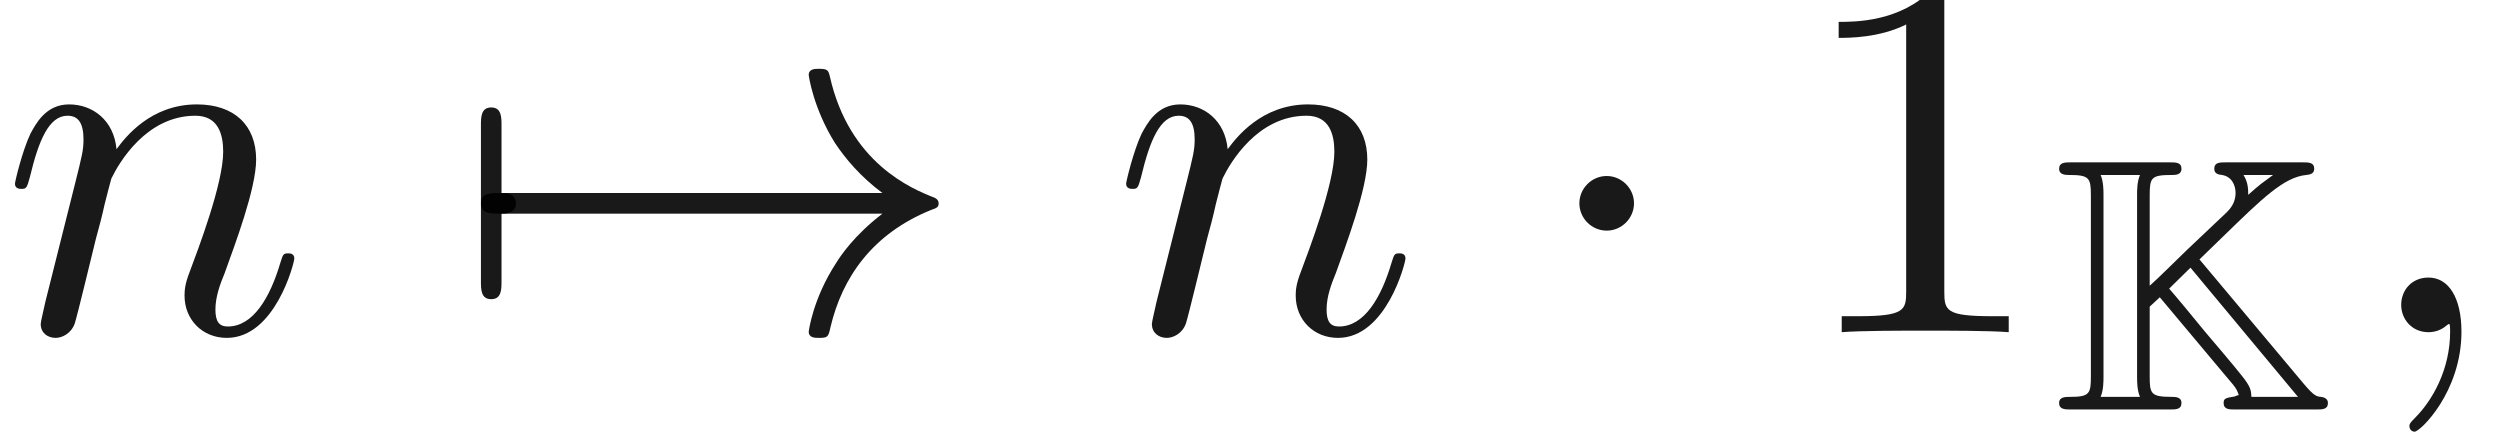 <ns0:svg xmlns:ns0="http://www.w3.org/2000/svg" xmlns:ns1="http://www.w3.org/1999/xlink" height="8.358pt" readme2tex:offset="1.9371819999999964" version="1.1" viewBox="-52.075 -68.458 48.323 8.358" width="48.323pt" xmlns:readme2tex="https://github.com/leegao/readme2tex/">
<ns0:defs>
<ns0:path d="M2.88 -2.901L3.333 -3.34C4.094 -4.08 4.512 -4.491 4.944 -4.533C5 -4.54 5.098 -4.547 5.098 -4.652C5.098 -4.777 4.993 -4.777 4.868 -4.777H3.396C3.271 -4.777 3.166 -4.777 3.166 -4.652C3.166 -4.547 3.264 -4.54 3.313 -4.533C3.501 -4.505 3.578 -4.338 3.578 -4.184C3.578 -3.989 3.466 -3.87 3.403 -3.808L2.643 -3.089C2.483 -2.936 2.085 -2.538 1.918 -2.392V-4.135C1.918 -4.484 1.946 -4.533 2.35 -4.533C2.413 -4.533 2.532 -4.533 2.532 -4.652C2.532 -4.777 2.427 -4.777 2.301 -4.777H0.404C0.279 -4.777 0.167 -4.777 0.167 -4.652C0.167 -4.533 0.3 -4.533 0.356 -4.533C0.753 -4.533 0.781 -4.477 0.781 -4.135V-0.642C0.781 -0.314 0.76 -0.244 0.391 -0.244C0.286 -0.244 0.167 -0.244 0.167 -0.126C0.167 0 0.279 0 0.404 0H2.301C2.427 0 2.532 0 2.532 -0.126C2.532 -0.244 2.413 -0.244 2.336 -0.244C1.939 -0.244 1.918 -0.307 1.918 -0.642V-1.988L2.113 -2.169L3.347 -0.697L3.529 -0.481C3.605 -0.384 3.605 -0.37 3.64 -0.279C3.599 -0.272 3.585 -0.258 3.557 -0.251C3.389 -0.223 3.347 -0.216 3.347 -0.126C3.347 0 3.452 0 3.578 0H5.133C5.258 0 5.363 0 5.363 -0.126C5.363 -0.216 5.279 -0.237 5.23 -0.244C5.147 -0.251 5.098 -0.258 4.903 -0.488L2.88 -2.901ZM4.303 -4.533C4.087 -4.373 4.073 -4.373 3.822 -4.149C3.822 -4.254 3.822 -4.387 3.731 -4.533H4.303ZM0.969 -0.244C1.025 -0.37 1.025 -0.544 1.025 -0.628V-4.149C1.025 -4.233 1.025 -4.407 0.969 -4.533H1.73C1.674 -4.407 1.674 -4.233 1.674 -4.149V-0.628C1.674 -0.544 1.674 -0.37 1.73 -0.244H0.969ZM2.706 -2.741L4.784 -0.244H3.884C3.877 -0.363 3.877 -0.432 3.696 -0.656C3.543 -0.851 3.145 -1.318 2.985 -1.506C2.845 -1.681 2.364 -2.26 2.294 -2.336L2.706 -2.741Z" id="g0-75" />
<ns0:path d="M1.913 -2.491C1.913 -2.78 1.674 -3.019 1.385 -3.019S0.857 -2.78 0.857 -2.491S1.096 -1.963 1.385 -1.963S1.913 -2.202 1.913 -2.491Z" id="g1-1" />
<ns0:path d="M8.309 -2.291C7.761 -1.873 7.492 -1.465 7.412 -1.335C6.964 -0.648 6.884 -0.02 6.884 -0.01C6.884 0.11 7.004 0.11 7.083 0.11C7.253 0.11 7.263 0.09 7.303 -0.09C7.532 -1.066 8.12 -1.903 9.245 -2.361C9.365 -2.401 9.395 -2.421 9.395 -2.491S9.335 -2.59 9.315 -2.6C8.877 -2.77 7.671 -3.268 7.293 -4.941C7.263 -5.061 7.253 -5.091 7.083 -5.091C7.004 -5.091 6.884 -5.091 6.884 -4.971C6.884 -4.951 6.974 -4.324 7.392 -3.656C7.592 -3.357 7.88 -3.009 8.309 -2.69H0.907C0.727 -2.69 0.548 -2.69 0.548 -2.491S0.727 -2.291 0.907 -2.291H8.309Z" id="g1-33" />
<ns0:path d="M0.946 -2.291C1.006 -2.291 1.225 -2.291 1.225 -2.491S1.006 -2.69 0.946 -2.69V-3.995C0.946 -4.154 0.946 -4.344 0.747 -4.344S0.548 -4.154 0.548 -3.995V-0.986C0.548 -0.827 0.548 -0.638 0.747 -0.638S0.946 -0.827 0.946 -0.986V-2.291Z" id="g1-55" />
<ns0:path d="M2.929 -6.376C2.929 -6.615 2.929 -6.635 2.7 -6.635C2.082 -5.998 1.205 -5.998 0.887 -5.998V-5.689C1.086 -5.689 1.674 -5.689 2.192 -5.948V-0.787C2.192 -0.428 2.162 -0.309 1.265 -0.309H0.946V0C1.295 -0.03 2.162 -0.03 2.56 -0.03S3.826 -0.03 4.174 0V-0.309H3.856C2.959 -0.309 2.929 -0.418 2.929 -0.787V-6.376Z" id="g3-49" />
<ns0:path d="M3.318 -0.757C3.357 -0.359 3.626 0.06 4.095 0.06C4.304 0.06 4.912 -0.08 4.912 -0.887V-1.445H4.663V-0.887C4.663 -0.309 4.413 -0.249 4.304 -0.249C3.975 -0.249 3.935 -0.697 3.935 -0.747V-2.74C3.935 -3.158 3.935 -3.547 3.577 -3.915C3.188 -4.304 2.69 -4.463 2.212 -4.463C1.395 -4.463 0.707 -3.995 0.707 -3.337C0.707 -3.039 0.907 -2.869 1.166 -2.869C1.445 -2.869 1.624 -3.068 1.624 -3.328C1.624 -3.447 1.574 -3.776 1.116 -3.786C1.385 -4.134 1.873 -4.244 2.192 -4.244C2.68 -4.244 3.248 -3.856 3.248 -2.969V-2.6C2.74 -2.57 2.042 -2.54 1.415 -2.242C0.667 -1.903 0.418 -1.385 0.418 -0.946C0.418 -0.139 1.385 0.11 2.012 0.11C2.67 0.11 3.128 -0.289 3.318 -0.757ZM3.248 -2.391V-1.395C3.248 -0.448 2.531 -0.11 2.082 -0.11C1.594 -0.11 1.186 -0.458 1.186 -0.956C1.186 -1.504 1.604 -2.331 3.248 -2.391Z" id="g3-97" />
<ns0:path d="M2.022 -0.01C2.022 -0.667 1.773 -1.056 1.385 -1.056C1.056 -1.056 0.857 -0.807 0.857 -0.528C0.857 -0.259 1.056 0 1.385 0C1.504 0 1.634 -0.04 1.733 -0.13C1.763 -0.149 1.773 -0.159 1.783 -0.159S1.803 -0.149 1.803 -0.01C1.803 0.727 1.455 1.325 1.126 1.654C1.016 1.763 1.016 1.783 1.016 1.813C1.016 1.883 1.066 1.923 1.116 1.923C1.225 1.923 2.022 1.156 2.022 -0.01Z" id="g2-59" />
<ns0:path d="M0.877 -0.588C0.847 -0.438 0.787 -0.209 0.787 -0.159C0.787 0.02 0.927 0.11 1.076 0.11C1.196 0.11 1.375 0.03 1.445 -0.169C1.455 -0.189 1.574 -0.658 1.634 -0.907L1.853 -1.803C1.913 -2.022 1.973 -2.242 2.022 -2.471C2.062 -2.64 2.142 -2.929 2.152 -2.969C2.301 -3.278 2.829 -4.184 3.776 -4.184C4.224 -4.184 4.314 -3.816 4.314 -3.487C4.314 -2.869 3.826 -1.594 3.666 -1.166C3.577 -0.936 3.567 -0.817 3.567 -0.707C3.567 -0.239 3.915 0.11 4.384 0.11C5.32 0.11 5.689 -1.345 5.689 -1.425C5.689 -1.524 5.599 -1.524 5.569 -1.524C5.469 -1.524 5.469 -1.494 5.42 -1.345C5.22 -0.667 4.892 -0.11 4.403 -0.11C4.234 -0.11 4.164 -0.209 4.164 -0.438C4.164 -0.687 4.254 -0.927 4.344 -1.146C4.533 -1.674 4.951 -2.77 4.951 -3.337C4.951 -4.005 4.523 -4.403 3.806 -4.403C2.909 -4.403 2.421 -3.766 2.252 -3.537C2.202 -4.095 1.793 -4.403 1.335 -4.403S0.687 -4.015 0.588 -3.836C0.428 -3.497 0.289 -2.909 0.289 -2.869C0.289 -2.77 0.389 -2.77 0.408 -2.77C0.508 -2.77 0.518 -2.78 0.578 -2.999C0.747 -3.706 0.946 -4.184 1.305 -4.184C1.504 -4.184 1.614 -4.055 1.614 -3.726C1.614 -3.517 1.584 -3.407 1.455 -2.889L0.877 -0.588Z" id="g2-110" />
</ns0:defs>
<ns0:g fill-opacity="0.9" id="page1">
<ns0:use x="-52.075" y="-62.037" ns1:href="#g2-110" />
<ns0:use x="-43.327" y="-62.037" ns1:href="#g1-55" />
<ns0:use x="-43.327" y="-62.037" ns1:href="#g1-33" />
<ns0:use x="-30.597" y="-62.037" ns1:href="#g2-110" />
<ns0:use x="-22.404" y="-62.037" ns1:href="#g1-1" />
<ns0:use x="-17.422" y="-62.037" ns1:href="#g3-49" />
<ns0:use x="-12.441" y="-60.543" ns1:href="#g0-75" />
<ns0:use x="-6.519" y="-62.037" ns1:href="#g2-59" />
</ns0:g>
</ns0:svg>